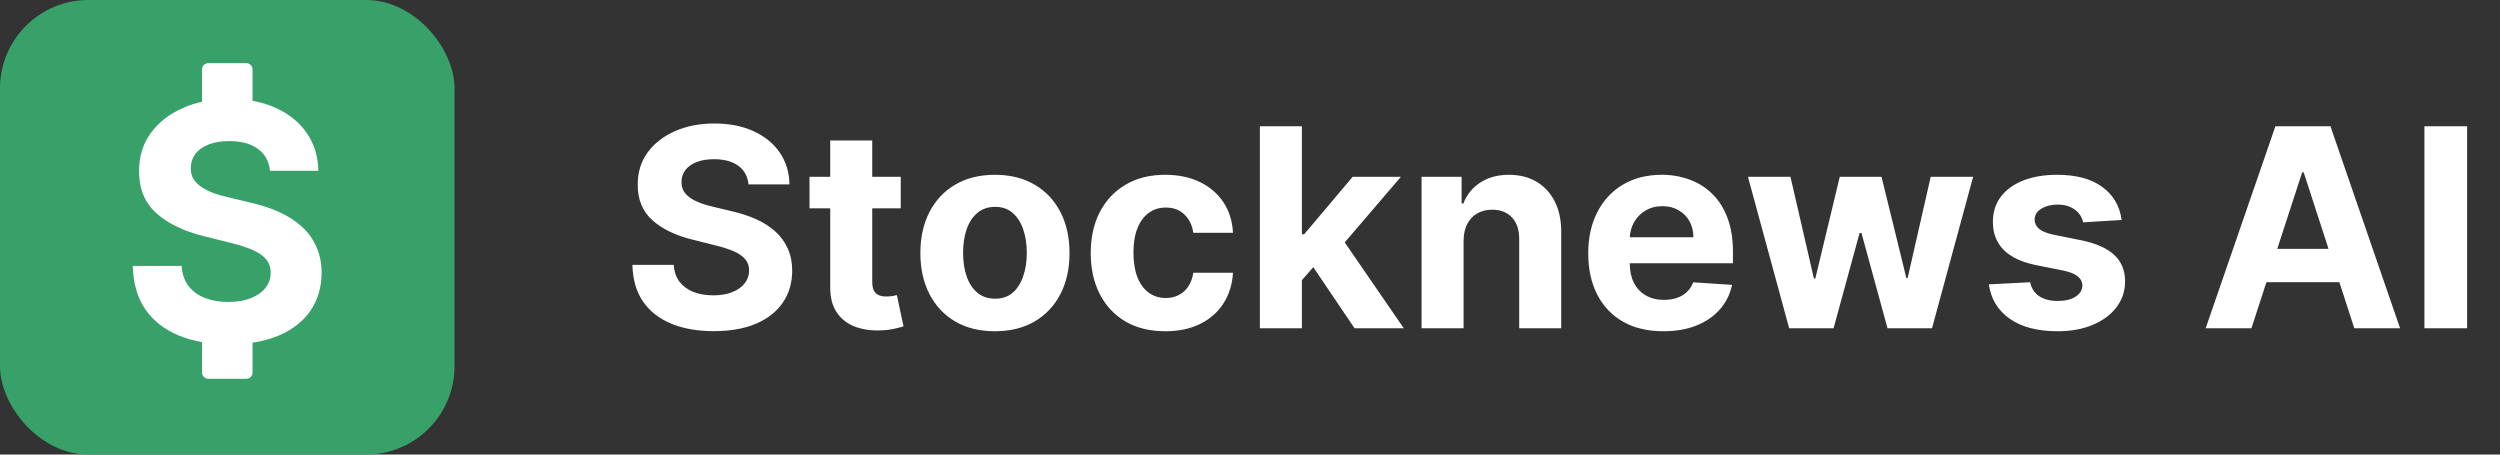 <svg width="198" height="36" viewBox="0 0 198 36" fill="none" xmlns="http://www.w3.org/2000/svg">
<rect x="0" y="0" width="198" height="36" fill="#333333" stroke="none"/>
<rect width="36" height="36" rx="7" fill="#38A169"/>
<path d="M21.383 13.529C21.309 12.784 20.992 12.206 20.432 11.793C19.872 11.381 19.111 11.175 18.151 11.175C17.499 11.175 16.948 11.267 16.498 11.452C16.049 11.63 15.704 11.88 15.464 12.2C15.23 12.52 15.114 12.883 15.114 13.289C15.101 13.628 15.172 13.923 15.326 14.175C15.486 14.428 15.704 14.646 15.981 14.831C16.258 15.009 16.578 15.166 16.942 15.302C17.305 15.431 17.693 15.542 18.105 15.634L19.804 16.041C20.629 16.225 21.386 16.471 22.075 16.779C22.765 17.087 23.362 17.465 23.866 17.915C24.371 18.364 24.762 18.893 25.039 19.503C25.322 20.112 25.467 20.811 25.473 21.599C25.467 22.756 25.171 23.759 24.587 24.609C24.008 25.452 23.171 26.108 22.075 26.575C20.986 27.037 19.672 27.268 18.133 27.268C16.606 27.268 15.277 27.034 14.144 26.566C13.018 26.098 12.137 25.406 11.504 24.489C10.876 23.565 10.546 22.424 10.515 21.063H14.384C14.427 21.697 14.609 22.227 14.929 22.651C15.255 23.07 15.689 23.387 16.231 23.602C16.779 23.812 17.397 23.916 18.087 23.916C18.764 23.916 19.352 23.818 19.85 23.621C20.355 23.424 20.746 23.15 21.023 22.799C21.3 22.448 21.438 22.045 21.438 21.59C21.438 21.165 21.312 20.808 21.06 20.518C20.813 20.229 20.45 19.983 19.97 19.78C19.496 19.577 18.914 19.392 18.225 19.226L16.166 18.709C14.572 18.321 13.313 17.715 12.39 16.89C11.466 16.065 11.008 14.954 11.014 13.557C11.008 12.412 11.313 11.412 11.928 10.556C12.55 9.701 13.402 9.033 14.486 8.553C15.569 8.072 16.8 7.832 18.179 7.832C19.582 7.832 20.807 8.072 21.854 8.553C22.906 9.033 23.725 9.701 24.31 10.556C24.894 11.412 25.196 12.403 25.214 13.529H21.383Z" fill="white"/>
<path d="M59.282 14.602C59.22 13.971 58.952 13.482 58.477 13.133C58.004 12.784 57.36 12.609 56.548 12.609C55.996 12.609 55.53 12.688 55.149 12.844C54.769 12.995 54.477 13.206 54.274 13.477C54.077 13.747 53.977 14.055 53.977 14.398C53.967 14.685 54.027 14.935 54.157 15.148C54.293 15.362 54.477 15.547 54.712 15.703C54.946 15.854 55.217 15.987 55.524 16.102C55.832 16.211 56.16 16.305 56.509 16.383L57.946 16.727C58.644 16.883 59.285 17.091 59.868 17.352C60.452 17.612 60.957 17.932 61.384 18.312C61.811 18.693 62.142 19.141 62.376 19.656C62.616 20.172 62.738 20.763 62.743 21.43C62.738 22.409 62.488 23.258 61.993 23.977C61.504 24.69 60.795 25.245 59.868 25.641C58.946 26.031 57.834 26.227 56.532 26.227C55.241 26.227 54.116 26.029 53.157 25.633C52.204 25.237 51.459 24.651 50.923 23.875C50.392 23.094 50.113 22.128 50.087 20.977H53.36C53.397 21.513 53.55 21.961 53.821 22.32C54.097 22.674 54.465 22.943 54.923 23.125C55.386 23.302 55.91 23.391 56.493 23.391C57.066 23.391 57.563 23.307 57.985 23.141C58.412 22.974 58.743 22.742 58.977 22.445C59.212 22.148 59.329 21.807 59.329 21.422C59.329 21.062 59.222 20.76 59.009 20.516C58.8 20.271 58.493 20.062 58.087 19.891C57.686 19.719 57.194 19.562 56.61 19.422L54.868 18.984C53.519 18.656 52.454 18.143 51.673 17.445C50.892 16.747 50.504 15.807 50.509 14.625C50.504 13.656 50.761 12.81 51.282 12.086C51.808 11.362 52.53 10.797 53.446 10.391C54.363 9.984 55.405 9.781 56.571 9.781C57.759 9.781 58.795 9.984 59.681 10.391C60.571 10.797 61.264 11.362 61.759 12.086C62.254 12.81 62.509 13.648 62.524 14.602H59.282ZM71.339 14V16.5H64.112V14H71.339ZM65.753 11.125H69.081V22.312C69.081 22.62 69.128 22.859 69.222 23.031C69.315 23.198 69.446 23.315 69.612 23.383C69.784 23.451 69.982 23.484 70.206 23.484C70.362 23.484 70.519 23.471 70.675 23.445C70.831 23.414 70.951 23.391 71.034 23.375L71.558 25.852C71.391 25.904 71.157 25.963 70.855 26.031C70.552 26.104 70.185 26.148 69.753 26.164C68.951 26.195 68.248 26.088 67.644 25.844C67.045 25.599 66.579 25.219 66.245 24.703C65.912 24.188 65.748 23.537 65.753 22.75V11.125ZM78.8 26.234C77.586 26.234 76.537 25.977 75.651 25.461C74.771 24.94 74.091 24.216 73.612 23.289C73.133 22.357 72.894 21.276 72.894 20.047C72.894 18.807 73.133 17.724 73.612 16.797C74.091 15.865 74.771 15.141 75.651 14.625C76.537 14.104 77.586 13.844 78.8 13.844C80.013 13.844 81.06 14.104 81.94 14.625C82.826 15.141 83.508 15.865 83.987 16.797C84.466 17.724 84.706 18.807 84.706 20.047C84.706 21.276 84.466 22.357 83.987 23.289C83.508 24.216 82.826 24.94 81.94 25.461C81.06 25.977 80.013 26.234 78.8 26.234ZM78.815 23.656C79.368 23.656 79.829 23.5 80.198 23.188C80.568 22.87 80.847 22.438 81.034 21.891C81.227 21.344 81.323 20.721 81.323 20.023C81.323 19.326 81.227 18.703 81.034 18.156C80.847 17.609 80.568 17.177 80.198 16.859C79.829 16.542 79.368 16.383 78.815 16.383C78.258 16.383 77.789 16.542 77.409 16.859C77.034 17.177 76.75 17.609 76.558 18.156C76.37 18.703 76.276 19.326 76.276 20.023C76.276 20.721 76.37 21.344 76.558 21.891C76.75 22.438 77.034 22.87 77.409 23.188C77.789 23.5 78.258 23.656 78.815 23.656ZM92.292 26.234C91.063 26.234 90.005 25.974 89.12 25.453C88.24 24.927 87.563 24.198 87.089 23.266C86.62 22.333 86.386 21.26 86.386 20.047C86.386 18.818 86.623 17.74 87.097 16.812C87.576 15.88 88.255 15.154 89.136 14.633C90.016 14.107 91.063 13.844 92.276 13.844C93.323 13.844 94.24 14.034 95.026 14.414C95.813 14.794 96.435 15.328 96.894 16.016C97.352 16.703 97.605 17.51 97.651 18.438H94.511C94.422 17.838 94.188 17.357 93.808 16.992C93.433 16.622 92.94 16.438 92.331 16.438C91.815 16.438 91.365 16.578 90.98 16.859C90.599 17.135 90.302 17.539 90.089 18.07C89.875 18.602 89.769 19.245 89.769 20C89.769 20.766 89.873 21.417 90.081 21.953C90.295 22.49 90.594 22.898 90.98 23.18C91.365 23.461 91.815 23.602 92.331 23.602C92.711 23.602 93.052 23.523 93.355 23.367C93.662 23.211 93.914 22.984 94.112 22.688C94.315 22.385 94.448 22.023 94.511 21.602H97.651C97.599 22.518 97.349 23.326 96.901 24.023C96.459 24.716 95.847 25.258 95.065 25.648C94.284 26.039 93.36 26.234 92.292 26.234ZM102.798 22.547L102.806 18.555H103.29L107.134 14H110.954L105.79 20.031H105.001L102.798 22.547ZM99.782 26V10H103.11V26H99.782ZM107.282 26L103.751 20.773L105.97 18.422L111.181 26H107.282ZM115.915 19.062V26H112.587V14H115.759V16.117H115.899C116.165 15.419 116.61 14.867 117.235 14.461C117.86 14.05 118.618 13.844 119.509 13.844C120.342 13.844 121.069 14.026 121.688 14.391C122.308 14.755 122.79 15.276 123.134 15.953C123.478 16.625 123.649 17.427 123.649 18.359V26H120.321V18.953C120.326 18.219 120.139 17.646 119.759 17.234C119.379 16.818 118.855 16.609 118.188 16.609C117.741 16.609 117.345 16.706 117.001 16.898C116.662 17.091 116.397 17.372 116.204 17.742C116.017 18.107 115.92 18.547 115.915 19.062ZM131.741 26.234C130.507 26.234 129.444 25.984 128.554 25.484C127.668 24.979 126.986 24.266 126.507 23.344C126.028 22.417 125.788 21.32 125.788 20.055C125.788 18.82 126.028 17.737 126.507 16.805C126.986 15.872 127.66 15.146 128.53 14.625C129.405 14.104 130.431 13.844 131.608 13.844C132.4 13.844 133.137 13.971 133.819 14.227C134.507 14.477 135.106 14.854 135.616 15.359C136.132 15.865 136.533 16.5 136.819 17.266C137.106 18.026 137.249 18.917 137.249 19.938V20.852H127.116V18.789H134.116C134.116 18.31 134.012 17.885 133.804 17.516C133.595 17.146 133.306 16.857 132.937 16.648C132.572 16.435 132.147 16.328 131.663 16.328C131.158 16.328 130.71 16.445 130.319 16.68C129.934 16.909 129.632 17.219 129.413 17.609C129.194 17.995 129.082 18.424 129.077 18.898V20.859C129.077 21.453 129.187 21.966 129.405 22.398C129.629 22.831 129.944 23.164 130.351 23.398C130.757 23.633 131.239 23.75 131.796 23.75C132.166 23.75 132.504 23.698 132.812 23.594C133.119 23.49 133.382 23.333 133.601 23.125C133.819 22.917 133.986 22.662 134.101 22.359L137.179 22.562C137.022 23.302 136.702 23.948 136.218 24.5C135.739 25.047 135.119 25.474 134.358 25.781C133.603 26.083 132.731 26.234 131.741 26.234ZM141.702 26L138.437 14H141.804L143.663 22.062H143.772L145.71 14H149.015L150.983 22.016H151.085L152.913 14H156.272L153.015 26H149.491L147.429 18.453H147.28L145.218 26H141.702ZM168.032 17.422L164.985 17.609C164.933 17.349 164.821 17.115 164.649 16.906C164.478 16.693 164.251 16.523 163.97 16.398C163.694 16.268 163.363 16.203 162.978 16.203C162.462 16.203 162.027 16.312 161.673 16.531C161.319 16.745 161.142 17.031 161.142 17.391C161.142 17.677 161.256 17.919 161.485 18.117C161.715 18.315 162.108 18.474 162.665 18.594L164.837 19.031C166.004 19.271 166.873 19.656 167.446 20.188C168.019 20.719 168.306 21.417 168.306 22.281C168.306 23.068 168.074 23.758 167.61 24.352C167.152 24.945 166.522 25.409 165.72 25.742C164.923 26.07 164.004 26.234 162.962 26.234C161.373 26.234 160.108 25.904 159.165 25.242C158.228 24.576 157.678 23.669 157.517 22.523L160.79 22.352C160.889 22.836 161.129 23.206 161.509 23.461C161.889 23.711 162.376 23.836 162.97 23.836C163.553 23.836 164.022 23.724 164.376 23.5C164.735 23.271 164.918 22.977 164.923 22.617C164.918 22.315 164.79 22.068 164.54 21.875C164.29 21.677 163.905 21.526 163.384 21.422L161.306 21.008C160.134 20.773 159.261 20.367 158.688 19.789C158.121 19.211 157.837 18.474 157.837 17.578C157.837 16.807 158.045 16.143 158.462 15.586C158.884 15.029 159.475 14.599 160.235 14.297C161.001 13.995 161.897 13.844 162.923 13.844C164.438 13.844 165.631 14.164 166.501 14.805C167.376 15.445 167.886 16.318 168.032 17.422ZM178.313 26H174.688L180.212 10H184.571L190.087 26H186.462L182.454 13.656H182.329L178.313 26ZM178.087 19.711H186.649V22.352H178.087V19.711ZM195.396 10V26H192.013V10H195.396Z" fill="white"/>
<path d="M16 5.5C16 5.224 16.224 5 16.5 5H19.5C19.776 5 20 5.224 20 5.5V10H16V5.5Z" fill="white"/>
<path d="M16 25H20V29.5C20 29.776 19.776 30 19.5 30H16.5C16.224 30 16 29.776 16 29.5V25Z" fill="white"/>
</svg>
